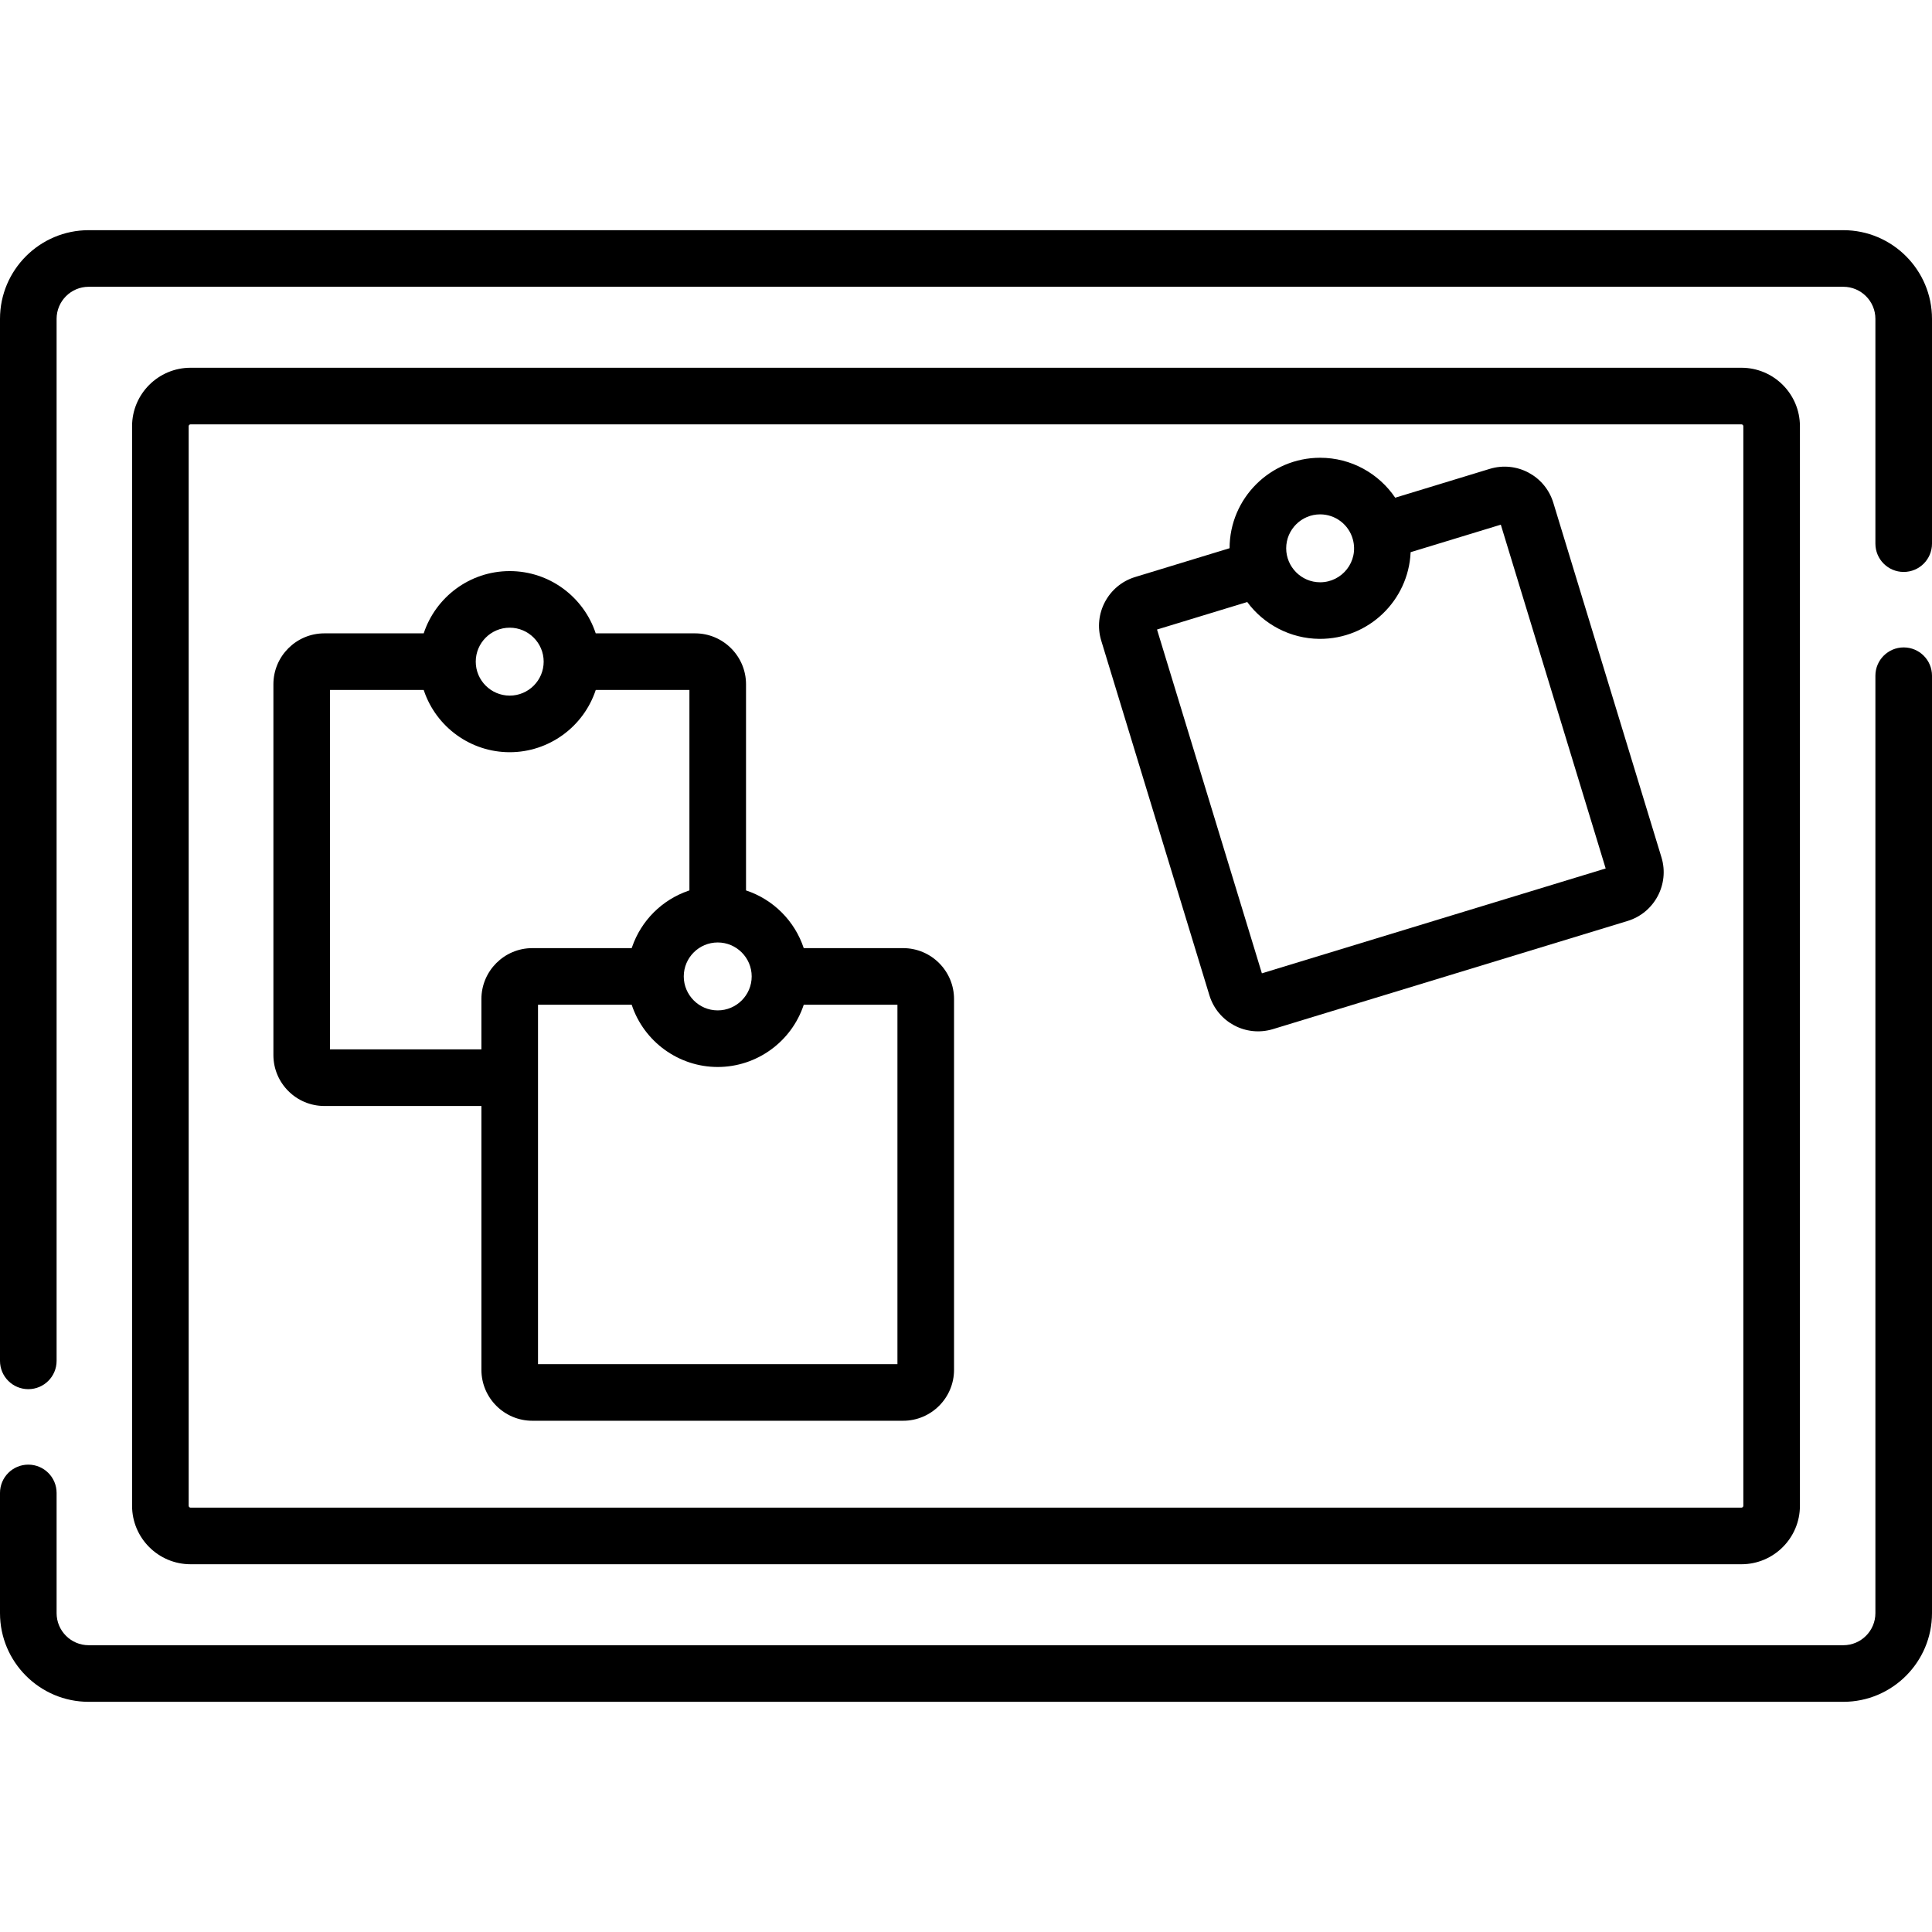 <svg id="Capa_1" enable-background="new 0 0 512 512" height="512" viewBox="0 0 512 512" width="512" xmlns="http://www.w3.org/2000/svg"><g><path d="m488.5 61h-465c-12.958 0-23.5 10.542-23.5 23.5v276.143c0 4.143 3.358 7.5 7.5 7.5s7.5-3.357 7.5-7.5v-276.143c0-4.687 3.813-8.5 8.5-8.5h465c4.687 0 8.5 3.813 8.5 8.5v59.571c0 4.143 3.358 7.5 7.5 7.5s7.5-3.357 7.5-7.5v-59.571c0-12.958-10.542-23.5-23.5-23.5z"/><path d="m504.5 171.571c-4.142 0-7.5 3.357-7.5 7.5v248.429c0 4.687-3.813 8.5-8.5 8.5h-465c-4.687 0-8.5-3.813-8.5-8.5v-31.857c0-4.143-3.358-7.5-7.5-7.5s-7.5 3.357-7.5 7.5v31.857c0 12.958 10.542 23.5 23.5 23.5h465c12.958 0 23.5-10.542 23.5-23.5v-248.429c0-4.142-3.358-7.5-7.5-7.5z"/><path d="m461.5 414.542c8.547 0 15.5-6.953 15.5-15.5v-286.084c0-8.547-6.953-15.5-15.5-15.5h-411c-8.547 0-15.5 6.953-15.5 15.5v286.084c0 8.547 6.953 15.5 15.5 15.5zm-411.5-15.5v-286.084c0-.275.224-.5.5-.5h411c.276 0 .5.225.5.5v286.084c0 .275-.224.5-.5.5h-411c-.276 0-.5-.225-.5-.5z"/><path d="m320.501 263.75c2.171 7.119 9.689 11.156 16.851 8.975l93.979-28.662c7.119-2.172 11.145-9.731 8.975-16.851 0-.001 0-.001 0-.001l-28.663-93.978c-2.174-7.127-9.698-11.153-16.852-8.976l-25.047 7.639c-4.318-6.382-11.623-10.586-19.892-10.586-13.224 0-23.984 10.752-23.999 23.972l-25.041 7.637c-7.12 2.172-11.146 9.731-8.974 16.851zm29.352-127.438c4.034 0 7.589 2.695 8.666 6.622 1.604 5.879-2.87 11.378-8.666 11.378-5.015 0-9-4.115-9-9 0-4.963 4.038-9 9-9zm-19.323 23.228c4.331 5.891 11.377 9.696 19.11 9.766 13.134.09 23.596-10.235 24.184-22.865.002-.036.006-.072.007-.108l23.901-7.29 27.788 91.109-91.109 27.787-27.787-91.108z"/><path d="m85.953 293.097h41.626v69.918c0 7.444 6.056 13.5 13.5 13.5h98.252c7.444 0 13.5-6.056 13.5-13.5v-98.252c0-7.444-6.056-13.5-13.5-13.5h-26.333c-2.378-7.209-8.084-12.915-15.293-15.293v-54.625c0-7.444-6.056-13.5-13.5-13.5h-26.333c-3.157-9.571-12.179-16.5-22.793-16.5s-19.636 6.929-22.793 16.5h-26.333c-7.444 0-13.5 6.056-13.5 13.5v98.252c0 7.444 6.056 13.5 13.5 13.5zm127.052-26.834h24.826v95.252h-95.252v-75.918-19.334h24.826c3.223 9.767 12.427 16.5 22.8 16.5 10.333 0 19.558-6.677 22.8-16.5zm-22.8-16.5c4.962 0 9 4.037 9 9s-4.038 9-9 9c-5.042 0-9-4.146-9-9 0-4.963 4.037-9 9-9zm-55.126-83.418c4.962 0 9 4.037 9 9s-4.038 9-9 9-9-4.037-9-9 4.037-9 9-9zm-47.626 16.5h24.826c.022.067.051.131.074.198 3.289 9.683 12.411 16.302 22.726 16.302 10.386 0 19.574-6.724 22.8-16.5h24.826v53.118c-.091.03-.179.067-.269.098-6.98 2.396-12.509 7.89-14.927 14.913-.033.097-.073.191-.105.289h-26.326c-7.444 0-13.5 6.056-13.5 13.5v13.334h-40.125z"/></g></svg>